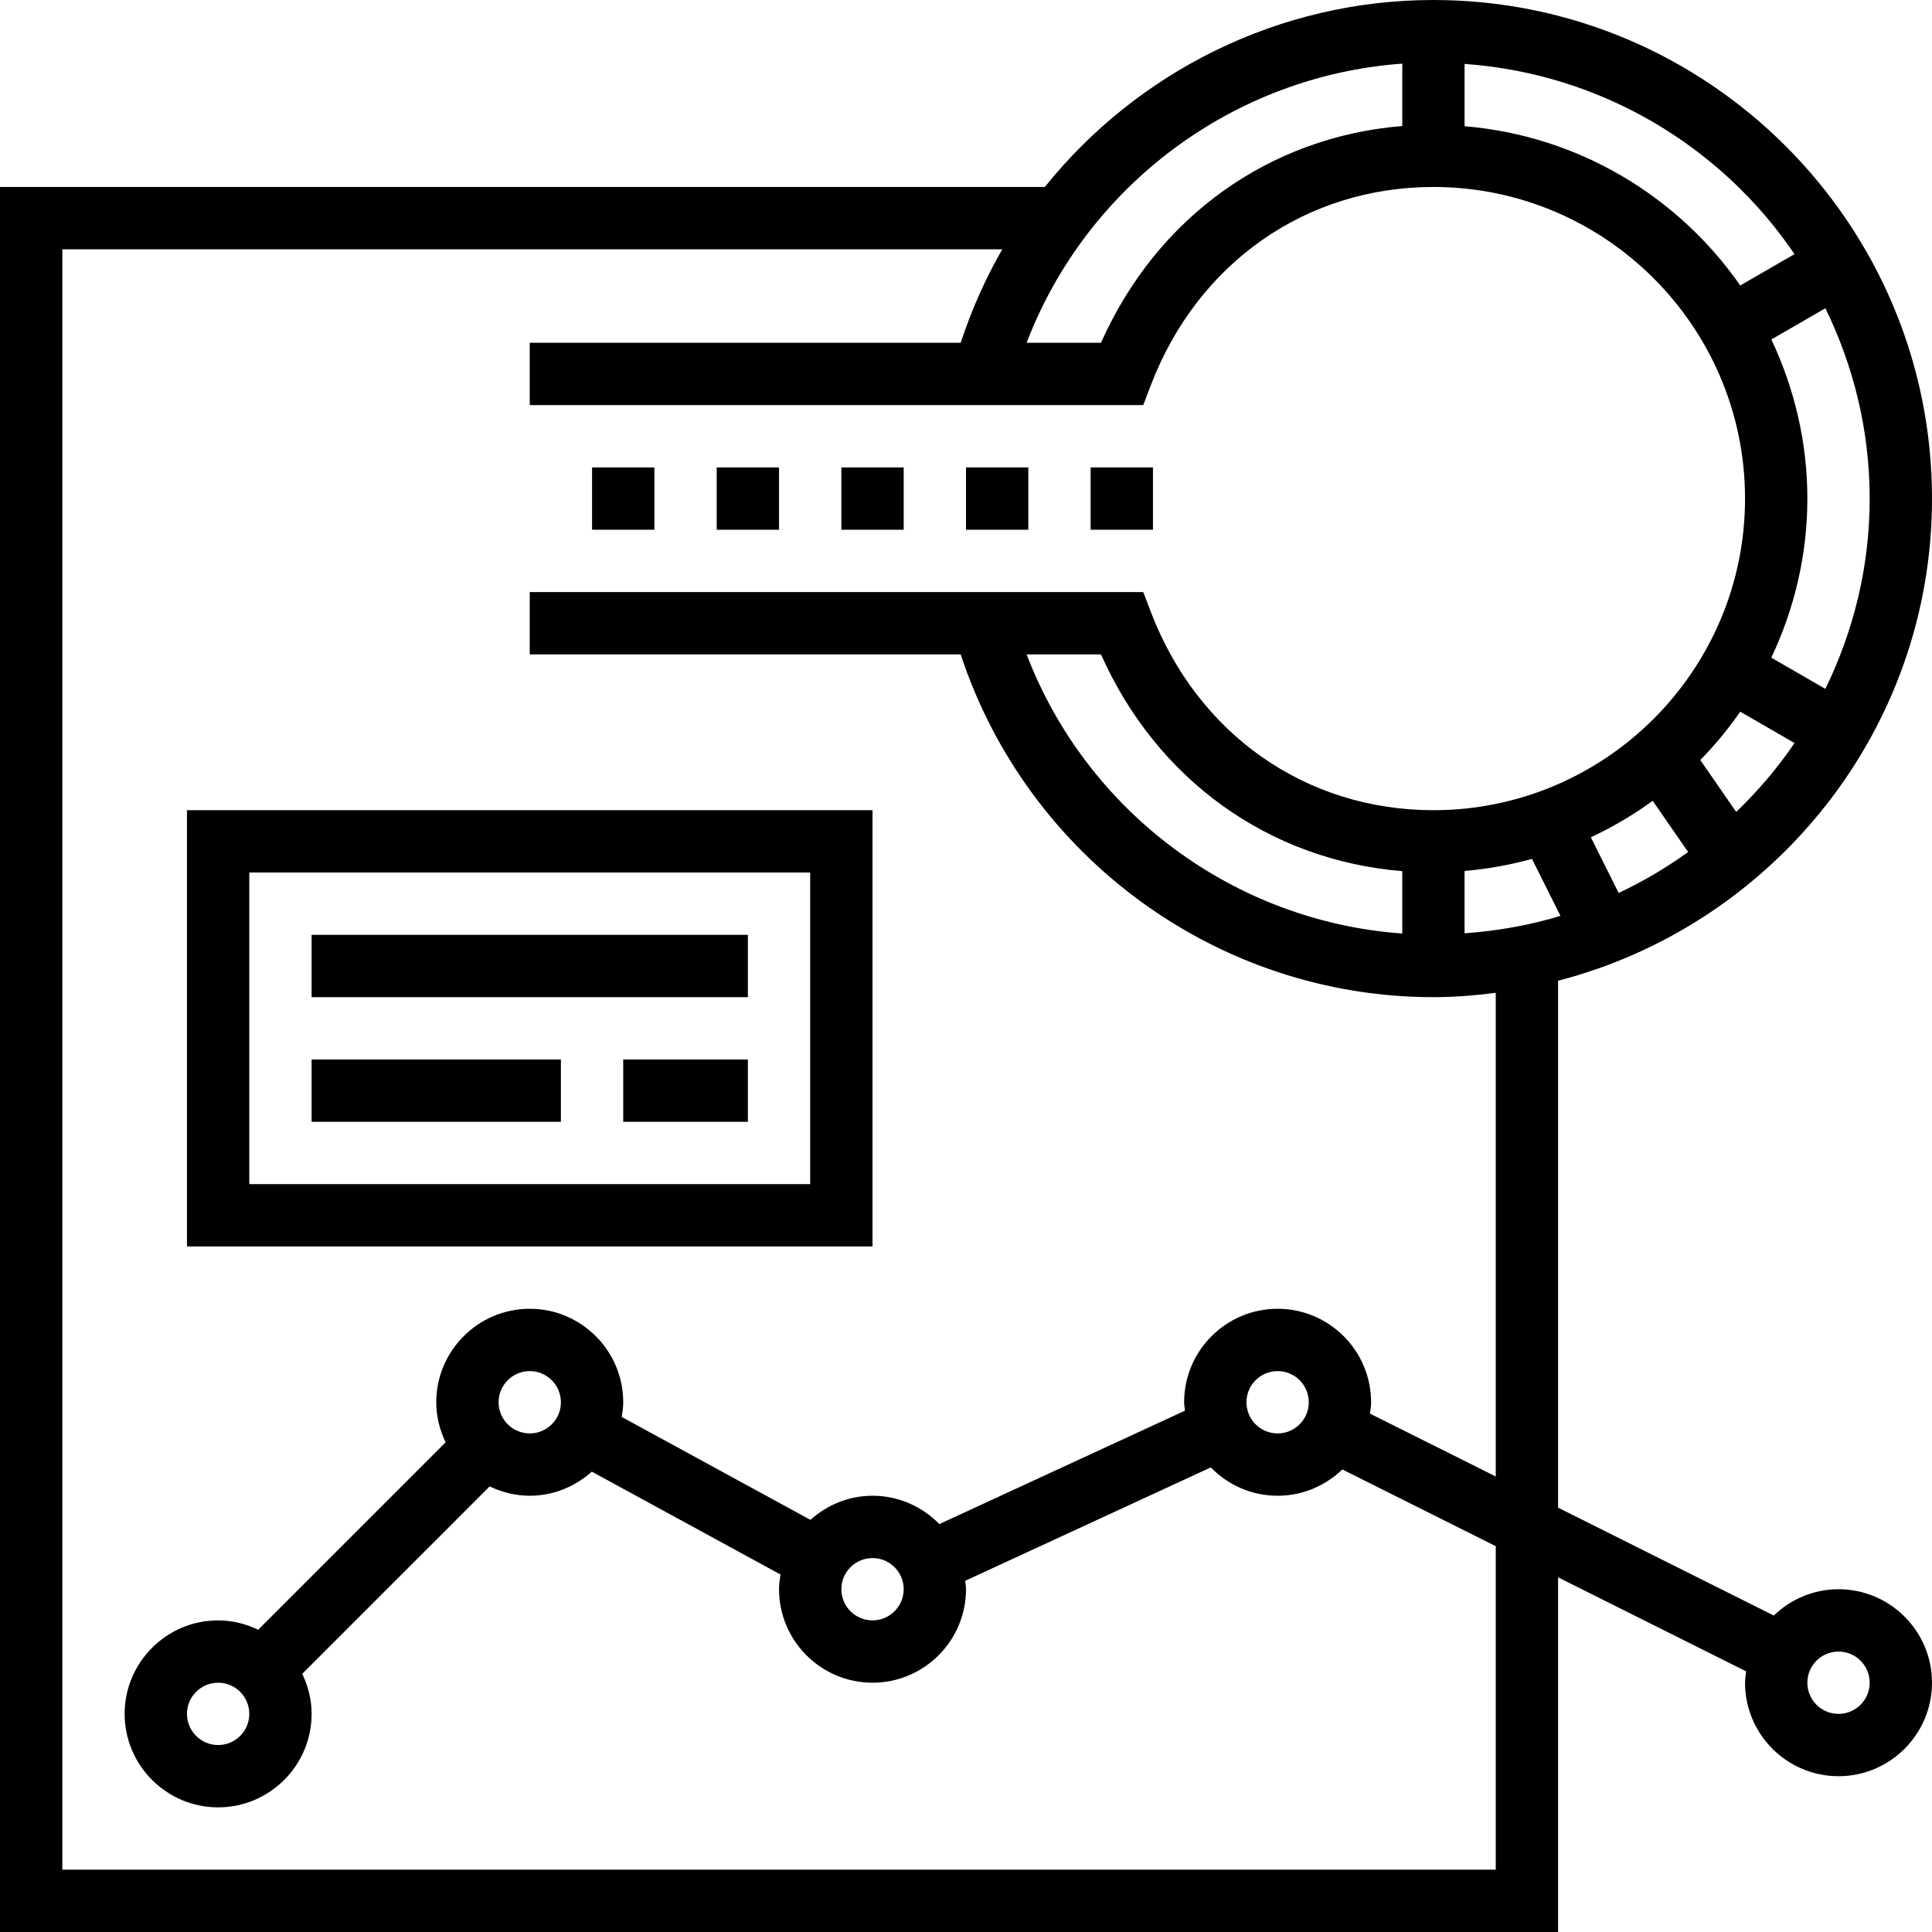 <svg height="496pt" viewBox="0 0 496 496" width="496pt" xmlns="http://www.w3.org/2000/svg"><path d="m472 408c-6.457 0-12.297 2.594-16.617 6.754l-55.383-27.699v-135.27c55.113-14.266 96-64.273 96-123.785 0-70.574-57.426-128-128-128-39.609 0-76 18.398-99.762 48h-268.238v448h400v-91.055l48.297 24.145c-.121.965-.297 1.918-.297 2.91 0 13.23 10.77 24 24 24s24-10.77 24-24-10.77-24-24-24zm-112-168.336c-43.281-3.113-80.984-31.258-96.441-71.664h19.098c14.32 32.199 43.129 52.848 77.344 55.648zm16-16.07c5.945-.496 11.711-1.562 17.305-3.09l7.312 14.625c-7.875 2.398-16.121 3.863-24.617 4.473zm48.297-18 9.094 13.141c-5.582 4.035-11.543 7.547-17.832 10.512l-7.145-14.293c5.617-2.617 10.922-5.754 15.883-9.359zm21.438 2.855-9.223-13.328c3.762-3.832 7.184-7.984 10.266-12.41l13.934 8.051c-4.367 6.422-9.414 12.316-14.977 17.688zm22.891-31.594-13.883-8.016c5.875-12.406 9.258-26.223 9.258-40.84s-3.383-28.434-9.246-40.848l13.879-8.016c7.207 14.793 11.367 31.336 11.367 48.863s-4.16 34.07-11.375 48.855zm-7.922-111.617-13.934 8.051c-15.914-22.855-41.488-38.449-70.77-40.883v-16c35.184 2.504 65.961 21.227 84.703 48.832zm-100.703-48.902v16.016c-34.215 2.793-63.023 23.441-77.344 55.648h-19.098c15.457-40.406 53.16-68.551 96.441-71.664zm24 463.664h-368v-416h241.32c-4.344 7.512-7.906 15.551-10.688 24h-110.633v16h157.504l1.961-5.145c12.016-31.367 39.801-50.855 72.535-50.855 44.113 0 80 35.887 80 80s-35.887 80-80 80c-32.734 0-60.52-19.488-72.527-50.855l-1.969-5.145h-157.504v16h110.633c17.16 52.113 66.078 88 121.367 88 5.434 0 10.742-.449 16-1.113v124.168l-32.297-16.145c.121-.965.297-1.918.297-2.91 0-13.23-10.77-24-24-24s-24 10.77-24 24c0 .734.152 1.441.215 2.16l-63.062 29.113c-4.359-4.473-10.426-7.273-17.152-7.273-6.145 0-11.688 2.383-15.938 6.191l-48.438-26.414c.191-1.242.375-2.488.375-3.777 0-13.23-10.77-24-24-24s-24 10.77-24 24c0 3.695.902 7.152 2.406 10.281l-48.117 48.117c-3.137-1.496-6.594-2.398-10.289-2.398-13.23 0-24 10.77-24 24s10.77 24 24 24 24-10.77 24-24c0-3.695-.902-7.152-2.406-10.281l48.117-48.117c3.137 1.496 6.594 2.398 10.289 2.398 6.145 0 11.688-2.383 15.938-6.191l48.438 26.414c-.191 1.242-.375 2.488-.375 3.777 0 13.23 10.77 24 24 24s24-10.77 24-24c0-.742-.152-1.441-.215-2.16l63.062-29.113c4.359 4.473 10.426 7.273 17.152 7.273 6.457 0 12.297-2.594 16.617-6.754l39.383 19.699zm-48-120c0 4.414-3.586 8-8 8s-8-3.586-8-8 3.586-8 8-8 8 3.586 8 8zm-104 48c0 4.414-3.586 8-8 8s-8-3.586-8-8 3.586-8 8-8 8 3.586 8 8zm-104-48c0-4.414 3.586-8 8-8s8 3.586 8 8-3.586 8-8 8-8-3.586-8-8zm-64 80c0 4.414-3.586 8-8 8s-8-3.586-8-8 3.586-8 8-8 8 3.586 8 8zm408 0c-4.414 0-8-3.586-8-8s3.586-8 8-8 8 3.586 8 8-3.586 8-8 8zm0 0"/><path d="m224 208h-176v112h176zm-16 96h-144v-80h144zm0 0"/><path d="m80 240h112v16h-112zm0 0"/><path d="m80 272h64v16h-64zm0 0"/><path d="m160 272h32v16h-32zm0 0"/><path d="m280 120h16v16h-16zm0 0"/><path d="m248 120h16v16h-16zm0 0"/><path d="m216 120h16v16h-16zm0 0"/><path d="m184 120h16v16h-16zm0 0"/><path d="m152 120h16v16h-16zm0 0"/></svg>